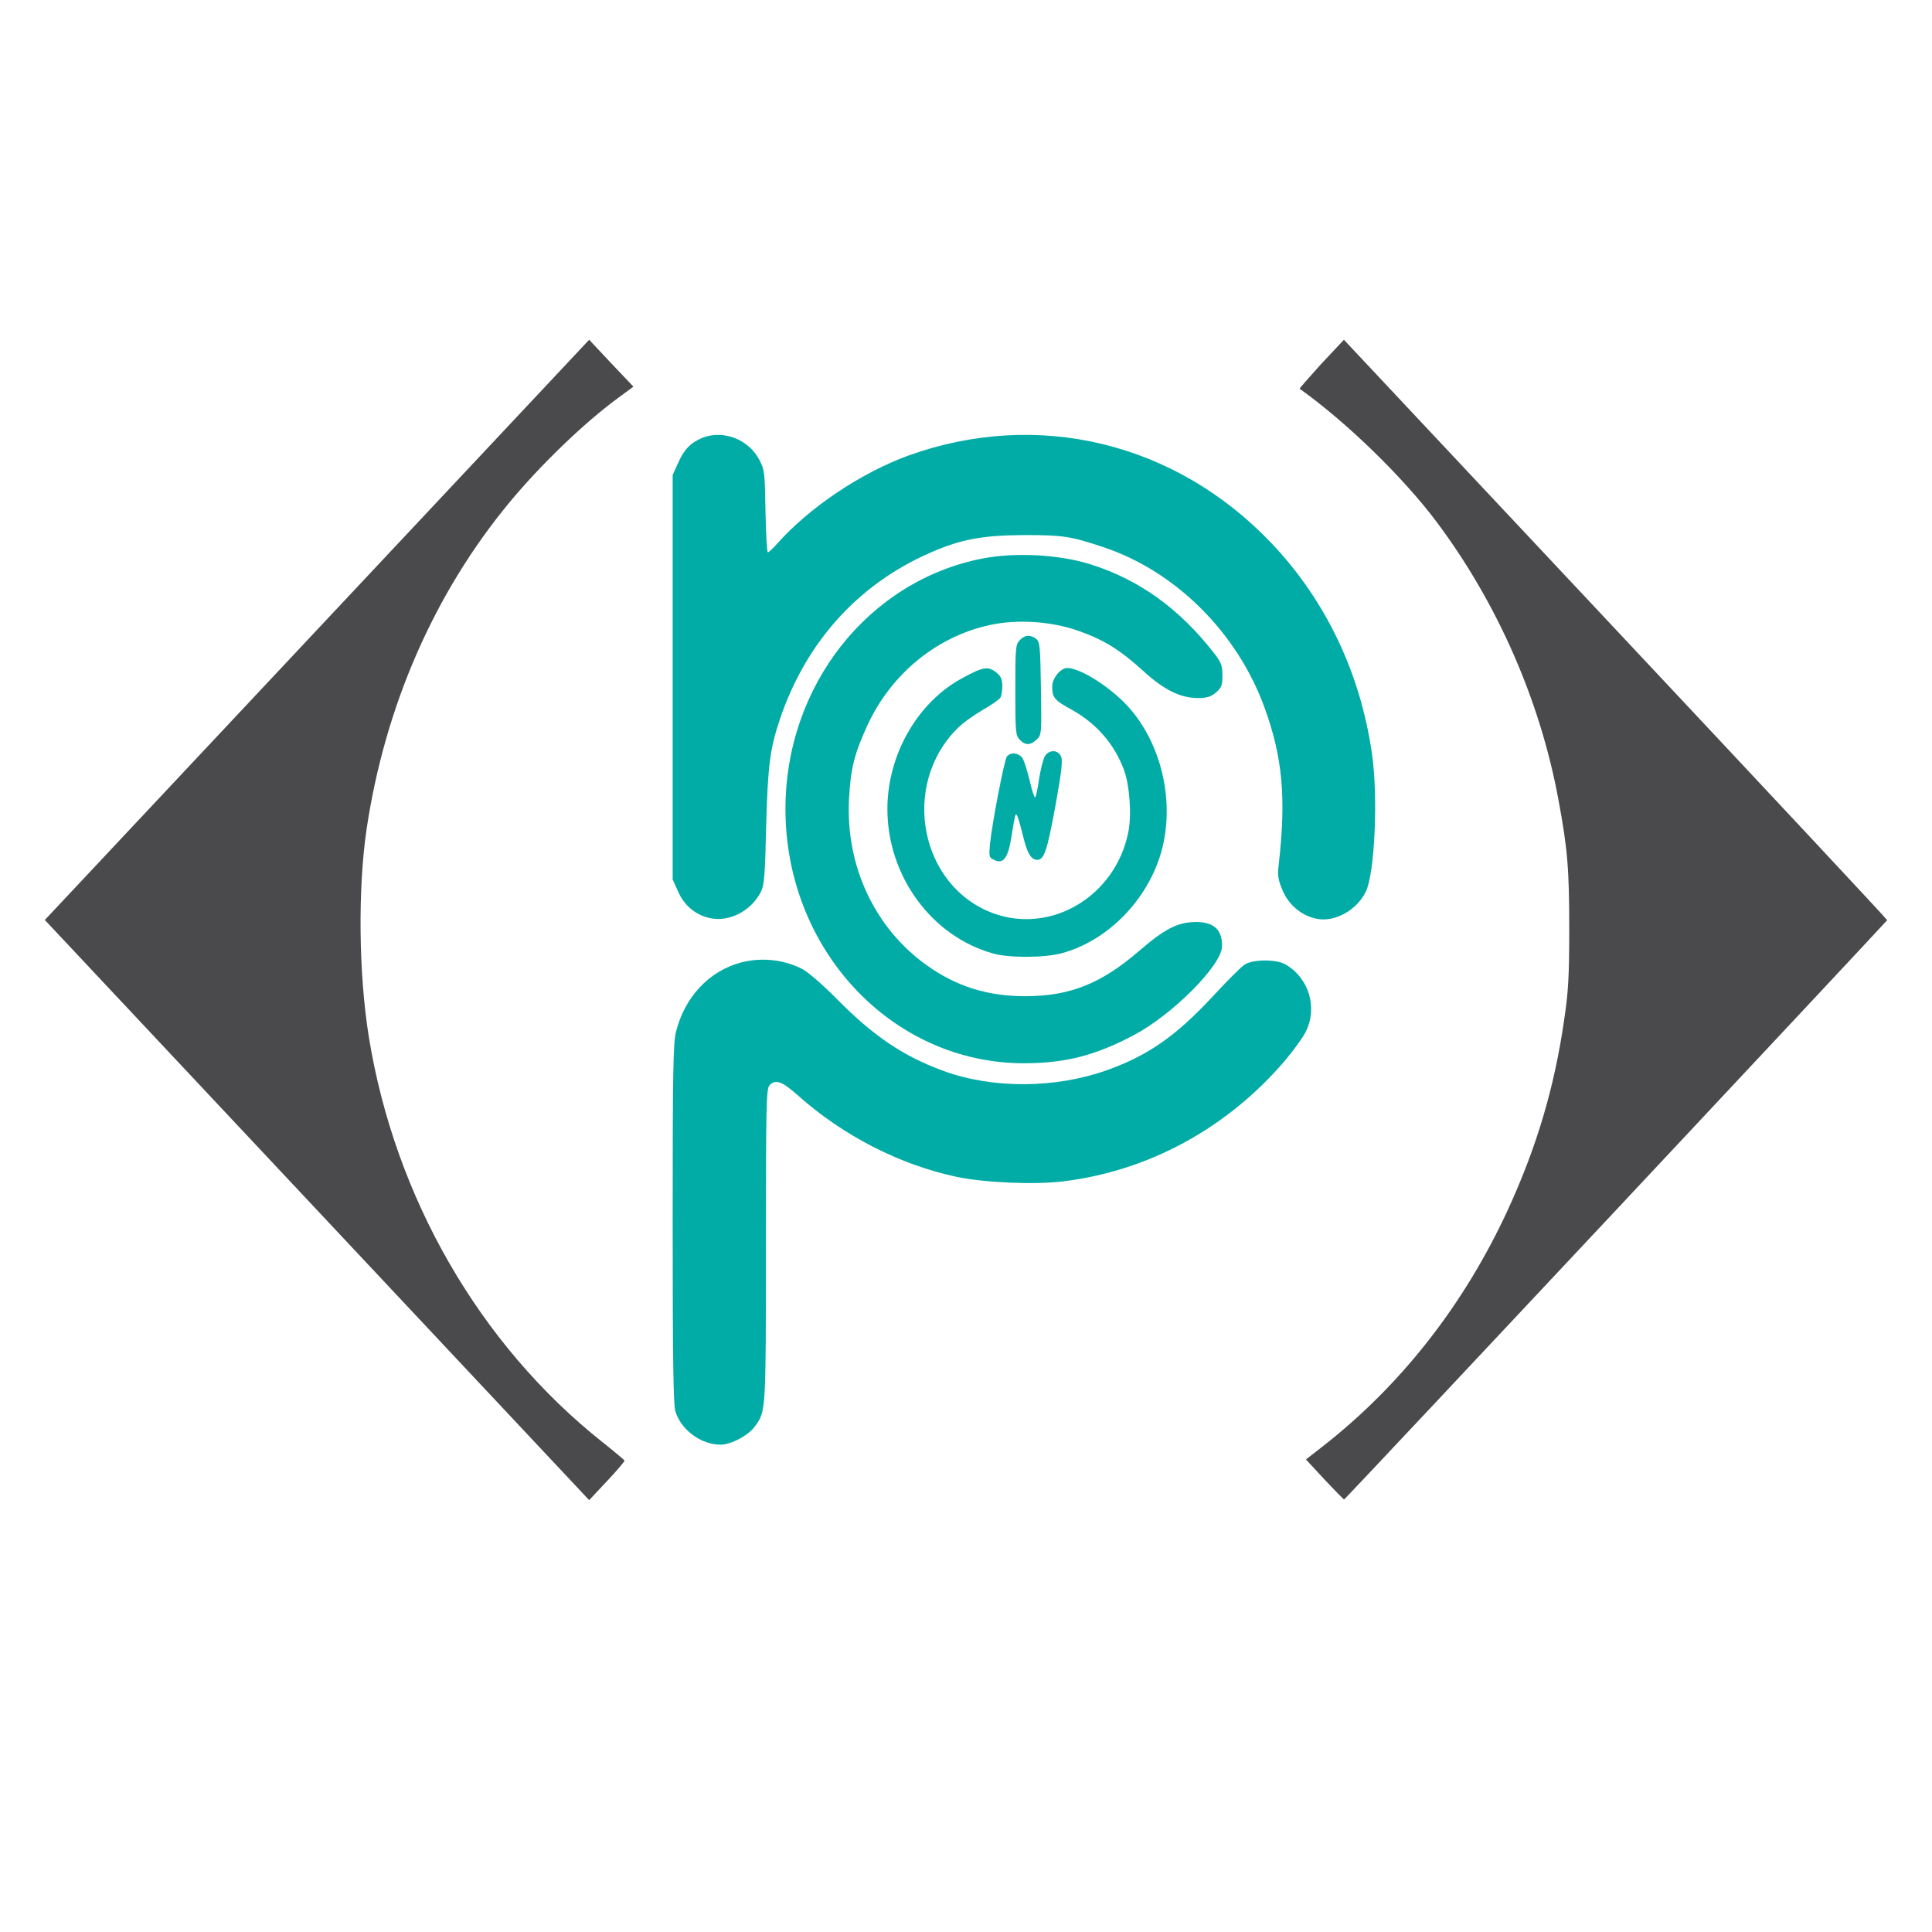 <?xml version="1.0" encoding="UTF-8" standalone="no"?>
<!DOCTYPE svg PUBLIC "-//W3C//DTD SVG 1.1//EN" "http://www.w3.org/Graphics/SVG/1.1/DTD/svg11.dtd">
<svg version="1.1" xmlns="http://www.w3.org/2000/svg" xmlns:xlink="http://www.w3.org/1999/xlink" preserveAspectRatio="xMidYMid meet" viewBox="0 0 640 640" width="640" height="640"><defs><path d="M14.85 304.75L105.01 400.84L195.17 496.94C198.71 493.18 200.67 491.08 201.06 490.66C204.37 487.14 206.95 484.08 206.88 483.85C206.74 483.54 203.43 480.79 199.48 477.65C158.89 445.41 130.8 396.71 122.18 343.49C118.8 322.51 118.52 294.41 121.46 274.5C127.57 233.84 143.88 196.47 168.81 166.38C178.94 154.13 193.52 140.04 204.73 131.84C205.07 131.59 206.77 130.34 209.83 128.09L202.5 120.36L195.17 112.55L105.01 208.65L14.85 304.75Z" id="eARyF80ZN"></path><path d="M430.53 128.78C445.91 139.73 464.87 158.11 476.01 173.04C496.05 199.84 510.21 232.15 516.24 264.85C519.33 281.39 519.83 288.13 519.83 307.81C519.83 323.2 519.54 328.56 518.18 337.6C514.95 360.26 508.98 380.17 499.43 400.92C484.77 432.62 463.72 459.35 437.43 479.71C437.11 479.97 435.5 481.22 432.61 483.47C436.36 487.51 438.45 489.76 438.86 490.21C442.31 493.88 445.19 496.79 445.26 496.71C447.49 494.72 625.15 305.05 625.15 304.82C625.15 304.52 584.63 261.18 535.13 208.42C529.14 202.03 499.16 170.07 445.19 112.55L437.64 120.59C432.76 126 430.39 128.73 430.53 128.78Z" id="a2EeRyDGxq"></path><path d="M224.56 153.51C224.44 153.77 223.87 155.05 222.83 157.34L222.83 224.34L222.83 291.35C223.87 293.64 224.44 294.92 224.56 295.17C226.57 299.85 230.16 302.91 234.83 304.06C241.3 305.66 248.77 301.91 252.07 295.4C253.15 293.26 253.44 290.04 253.8 273.73C254.37 253.44 255.02 248.23 258.39 238.13C267.02 212.71 284.26 193.56 308.04 183.15C318.31 178.63 325.35 177.33 339.22 177.25C352.29 177.25 354.59 177.63 365.44 181.23C389.44 189.2 409.98 209.64 418.96 234.6C424.86 250.91 426.08 264.24 423.63 286.06C423.13 290.2 423.35 291.27 424.93 295.1C427.08 300.07 431.54 303.6 436.64 304.44C442.53 305.36 449.5 301.38 452.44 295.4C455.39 289.35 456.54 264.32 454.53 250C450.72 223.04 439.22 198.92 421.19 179.93C389.44 146.55 343.89 135.52 301.14 150.83C285.26 156.58 268.02 168.14 257.32 180.24C255.95 181.77 254.59 182.99 254.37 182.99C254.08 182.99 253.72 176.87 253.58 169.36C253.37 156.58 253.29 155.66 251.57 152.37C247.98 145.47 239.5 142.26 232.53 145.09C228.72 146.7 226.57 148.92 224.56 153.51Z" id="lhTw90VLL"></path><path d="M260.19 267.99C260.19 314.62 295.47 352.22 339.22 352.22C352.87 352.22 362.93 349.62 375.64 342.88C388.36 336.14 404.67 319.83 404.81 313.55C404.95 307.89 402.01 305.28 395.69 305.43C390.01 305.59 385.77 307.73 377.44 314.93C364.72 325.88 354.52 329.94 339.79 330.01C327.22 330.01 317.02 326.88 307.1 319.83C289.86 307.58 280.16 287.06 281.24 264.93C281.74 254.67 283.04 249.54 287.49 239.97C295.39 223.04 310.48 210.79 327.94 207.04C337.06 205.05 348.41 205.81 357.39 209.03C365.8 212.02 370.97 215.23 378.8 222.35C385.63 228.56 390.95 231.16 396.69 231.24C399.78 231.24 401.08 230.85 402.8 229.4C404.67 227.79 404.95 227.02 404.95 223.81C404.95 220.59 404.6 219.52 402.37 216.61C390.8 201.68 377.44 192.03 361.13 186.9C350.78 183.68 336.34 182.92 325.57 184.99C287.63 192.34 260.19 227.18 260.19 267.99Z" id="a25j1WeTpz"></path><path d="M336.34 228.56C336.34 242.49 336.42 243.56 337.78 245.02C339.65 247.01 341.37 246.93 343.46 244.94C345.04 243.41 345.04 243.03 344.82 228.02C344.61 213.93 344.46 212.63 343.24 211.63C341.3 210.18 339.51 210.25 337.78 212.09C336.42 213.55 336.34 214.62 336.34 228.56Z" id="i1EngW1BI"></path><path d="M293.96 267.99C293.96 290.2 308.61 310.18 328.94 315.85C334.33 317.38 346.04 317.3 351.72 315.77C367.02 311.64 380.31 298.01 384.77 281.93C389.08 266.15 385.13 247.7 374.78 235.29C369.03 228.4 358.18 221.28 353.51 221.28C351.36 221.28 348.56 224.65 348.56 227.33C348.56 231.08 349.2 231.92 354.95 235.06C363.21 239.66 369.1 246.4 372.34 255.05C374.21 260.18 374.92 269.98 373.77 275.65C369.54 296.86 348.27 309.57 329.02 302.53C304.88 293.64 298.27 260.41 316.95 241.5C318.53 239.81 322.33 237.06 325.35 235.29C328.3 233.61 331.1 231.7 331.39 231.08C331.75 230.55 332.03 228.79 332.03 227.25C332.03 225.11 331.6 224.04 330.17 222.89C327.44 220.59 325.78 220.82 319.03 224.5C304.09 232.38 293.96 249.92 293.96 267.99Z" id="b4LTseSfn4"></path><path d="M344.18 258.19C343.74 261.48 343.1 264.16 342.88 264.16C342.59 264.16 341.8 261.64 341.09 258.57C340.37 255.59 339.36 252.29 338.79 251.3C337.64 249.38 334.84 249 333.54 250.61C332.68 251.76 328.66 272.59 327.94 279.63C327.58 283.84 327.58 284.07 329.45 284.91C332.25 286.29 333.83 284.3 334.91 278.1C336.27 269.45 336.42 269.06 336.99 270.29C337.28 270.9 338.14 273.81 338.86 276.8C340.22 282.62 341.59 284.84 343.6 284.84C345.9 284.84 346.91 281.77 349.64 266.84C351.65 255.74 352.08 251.99 351.5 250.61C350.5 248.31 347.48 248.23 346.12 250.53C345.54 251.53 344.68 254.97 344.18 258.19Z" id="bO4SVksC1"></path><path d="M223.91 341.88C222.98 345.79 222.83 354.9 222.83 405.29C222.83 449.7 223.05 465.01 223.69 467.39C225.49 473.59 232.17 478.57 238.71 478.57C242.23 478.57 248.05 475.43 250.2 472.36C253.72 467.39 253.72 467.77 253.72 412.64C253.72 366.46 253.87 360.64 254.87 359.57C256.89 357.35 259.11 358.19 264.57 363.09C279.3 376.19 298.05 385.84 316.8 389.82C326.21 391.81 342.59 392.5 352.15 391.35C380.53 387.9 406.46 373.74 425.57 351.46C428.45 348.01 431.61 343.72 432.54 341.81C436.57 333.77 433.62 323.97 425.79 319.45C422.77 317.69 414.73 317.76 412.21 319.6C411.13 320.29 406.32 325.11 401.51 330.32C389.51 343.19 380.24 349.69 366.66 354.52C349.64 360.57 329.02 360.72 312.71 354.82C299.27 349.92 289.36 343.26 277.07 330.78C272.69 326.34 267.66 321.97 265.87 321.06C259.76 317.84 252.29 317.07 245.46 318.84C234.83 321.67 226.78 330.32 223.91 341.88Z" id="cqmzeho9b"></path></defs><g><g><g><use xlink:href="#eARyF80ZN" opacity="1" fill="#4a4a4c" fill-opacity="1"></use><g><use xlink:href="#eARyF80ZN" opacity="1" fill-opacity="0" stroke="#000000" stroke-width="1" stroke-opacity="0"></use></g></g><g><use xlink:href="#a2EeRyDGxq" opacity="1" fill="#4a4a4c" fill-opacity="1"></use><g><use xlink:href="#a2EeRyDGxq" opacity="1" fill-opacity="0" stroke="#000000" stroke-width="1" stroke-opacity="0"></use></g></g><g><use xlink:href="#lhTw90VLL" opacity="1" fill="#02aca6" fill-opacity="1"></use><g><use xlink:href="#lhTw90VLL" opacity="1" fill-opacity="0" stroke="#000000" stroke-width="1" stroke-opacity="0"></use></g></g><g><use xlink:href="#a25j1WeTpz" opacity="1" fill="#02aca6" fill-opacity="1"></use><g><use xlink:href="#a25j1WeTpz" opacity="1" fill-opacity="0" stroke="#000000" stroke-width="1" stroke-opacity="0"></use></g></g><g><use xlink:href="#i1EngW1BI" opacity="1" fill="#02aca6" fill-opacity="1"></use><g><use xlink:href="#i1EngW1BI" opacity="1" fill-opacity="0" stroke="#000000" stroke-width="1" stroke-opacity="0"></use></g></g><g><use xlink:href="#b4LTseSfn4" opacity="1" fill="#02aca6" fill-opacity="1"></use><g><use xlink:href="#b4LTseSfn4" opacity="1" fill-opacity="0" stroke="#000000" stroke-width="1" stroke-opacity="0"></use></g></g><g><use xlink:href="#bO4SVksC1" opacity="1" fill="#02aca6" fill-opacity="1"></use><g><use xlink:href="#bO4SVksC1" opacity="1" fill-opacity="0" stroke="#000000" stroke-width="1" stroke-opacity="0"></use></g></g><g><use xlink:href="#cqmzeho9b" opacity="1" fill="#02aca6" fill-opacity="1"></use><g><use xlink:href="#cqmzeho9b" opacity="1" fill-opacity="0" stroke="#000000" stroke-width="1" stroke-opacity="0"></use></g></g></g></g></svg>